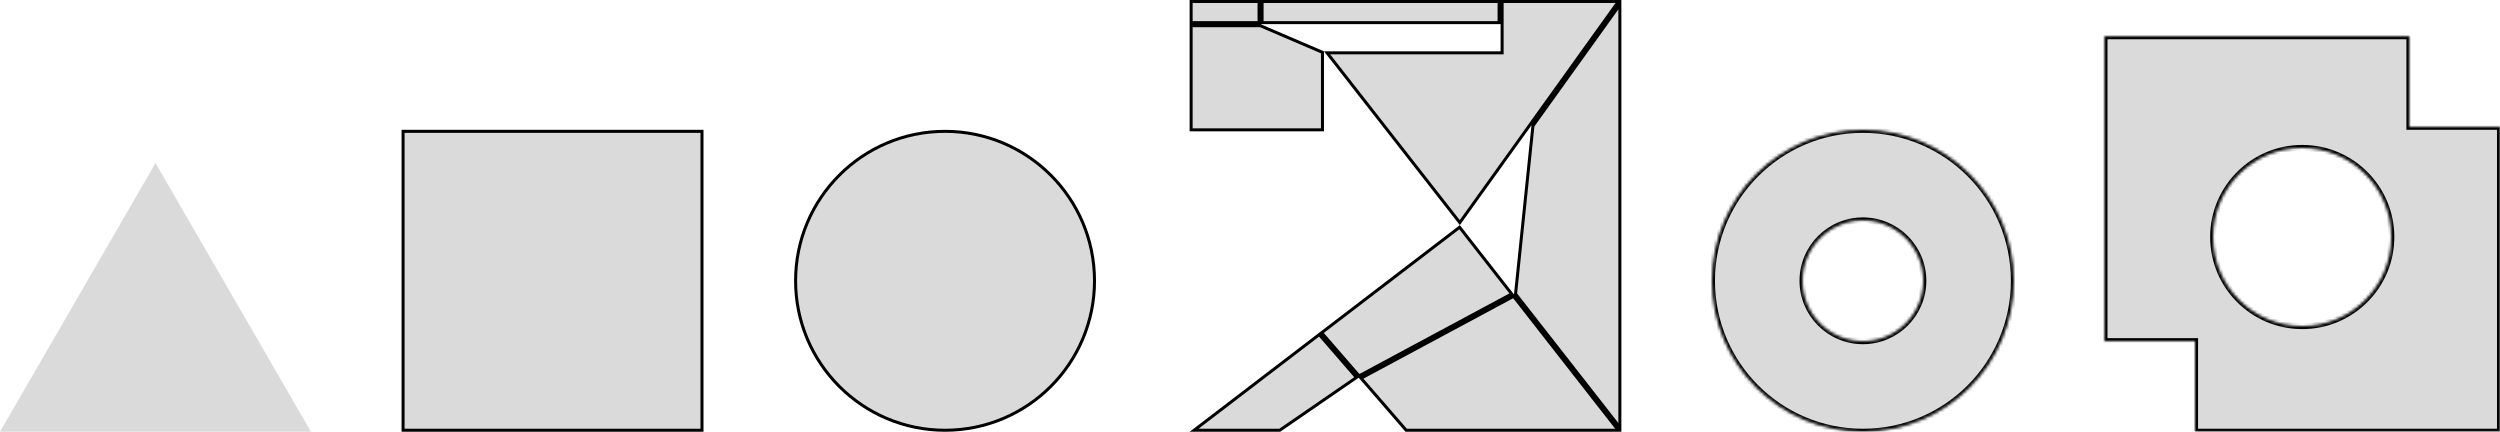 <svg width="828" height="143" viewBox="0 0 828 143" fill="none" xmlns="http://www.w3.org/2000/svg">
<g id="group">
<rect id="rectangle" x="133.5" y="43.5" width="99" height="99" fill="#DADADA" stroke="black" stroke-linecap="square"/>
<circle id="circle" cx="313" cy="93" r="49.5" fill="#DADADA" stroke="black" stroke-linecap="square"/>
<g id="donut">
<mask id="path-3-inside-1" fill="white">
<path fill-rule="evenodd" clip-rule="evenodd" d="M617 143C644.614 143 667 120.614 667 93C667 65.386 644.614 43 617 43C589.386 43 567 65.386 567 93C567 120.614 589.386 143 617 143ZM617 113C628.046 113 637 104.046 637 93C637 81.954 628.046 73 617 73C605.954 73 597 81.954 597 93C597 104.046 605.954 113 617 113Z"/>
</mask>
<path fill-rule="evenodd" clip-rule="evenodd" d="M617 143C644.614 143 667 120.614 667 93C667 65.386 644.614 43 617 43C589.386 43 567 65.386 567 93C567 120.614 589.386 143 617 143ZM617 113C628.046 113 637 104.046 637 93C637 81.954 628.046 73 617 73C605.954 73 597 81.954 597 93C597 104.046 605.954 113 617 113Z" fill="#DADADA"/>
<path d="M666 93C666 120.062 644.062 142 617 142V144C645.167 144 668 121.167 668 93H666ZM617 44C644.062 44 666 65.938 666 93H668C668 64.834 645.167 42 617 42V44ZM568 93C568 65.938 589.938 44 617 44V42C588.833 42 566 64.834 566 93H568ZM617 142C589.938 142 568 120.062 568 93H566C566 121.167 588.833 144 617 144V142ZM636 93C636 103.493 627.493 112 617 112V114C628.598 114 638 104.598 638 93H636ZM617 74C627.493 74 636 82.507 636 93H638C638 81.402 628.598 72 617 72V74ZM598 93C598 82.507 606.507 74 617 74V72C605.402 72 596 81.402 596 93H598ZM617 112C606.507 112 598 103.493 598 93H596C596 104.598 605.402 114 617 114V112Z" fill="black" mask="url(#path-3-inside-1)"/>
</g>
<path id="fractured" d="M507.707 41.684L536.5 1.555V141.549L501.949 97.351L507.707 41.684ZM501.8 98.785L535.974 142.5H466H465.728L450.787 125.263L501.296 98.14L501.8 98.785ZM500.671 97.34L450.116 124.488L450.085 124.453L437.726 110.194L483.411 75.261L500.671 97.34ZM436.93 110.803L449.256 125.023L423.845 142.5H423.5H395.477L436.93 110.803ZM506.817 41.209L506.526 41.615L483.483 73.73L439.526 17.5H497H497.5V17V8.5V8V7.5V0.5H536.026L507.914 39.679L506.817 41.209ZM438 17.33V43H394.5V8.5H417.397L438 17.33ZM417 7.5H394.5V0.5H417V7.5ZM418 7.5V0.5H496.5V7.5H418Z" fill="#DADADA" stroke="black" stroke-linecap="square"/>
<g id="compound">
<mask id="path-6-inside-2" fill="white">
<path fill-rule="evenodd" clip-rule="evenodd" d="M697 12H798V42H828V143H727V113H697V12ZM762.5 108C778.792 108 792 94.792 792 78.5C792 62.208 778.792 49 762.5 49C746.208 49 733 62.208 733 78.5C733 94.792 746.208 108 762.5 108Z"/>
</mask>
<path fill-rule="evenodd" clip-rule="evenodd" d="M697 12H798V42H828V143H727V113H697V12ZM762.5 108C778.792 108 792 94.792 792 78.5C792 62.208 778.792 49 762.5 49C746.208 49 733 62.208 733 78.5C733 94.792 746.208 108 762.5 108Z" fill="#DADADA"/>
<path d="M798 12H799V11H798V12ZM697 12V11H696V12H697ZM798 42H797V43H798V42ZM828 42H829V41H828V42ZM828 143V144H829V143H828ZM727 143H726V144H727V143ZM727 113H728V112H727V113ZM697 113H696V114H697V113ZM798 11H697V13H798V11ZM799 42V12H797V42H799ZM828 41H798V43H828V41ZM829 143V42H827V143H829ZM727 144H828V142H727V144ZM726 113V143H728V113H726ZM697 114H727V112H697V114ZM696 12V113H698V12H696ZM791 78.5C791 94.24 778.24 107 762.5 107V109C779.345 109 793 95.345 793 78.5H791ZM762.5 50C778.24 50 791 62.76 791 78.5H793C793 61.655 779.345 48 762.5 48V50ZM734 78.5C734 62.76 746.76 50 762.5 50V48C745.655 48 732 61.655 732 78.5H734ZM762.5 107C746.76 107 734 94.24 734 78.5H732C732 95.345 745.655 109 762.5 109V107Z" fill="black" mask="url(#path-6-inside-2)"/>
</g>
<path id="polygon" d="M51.5 54L103 143H0L51.5 54Z" fill="#DADADA"/>
</g>
</svg>
